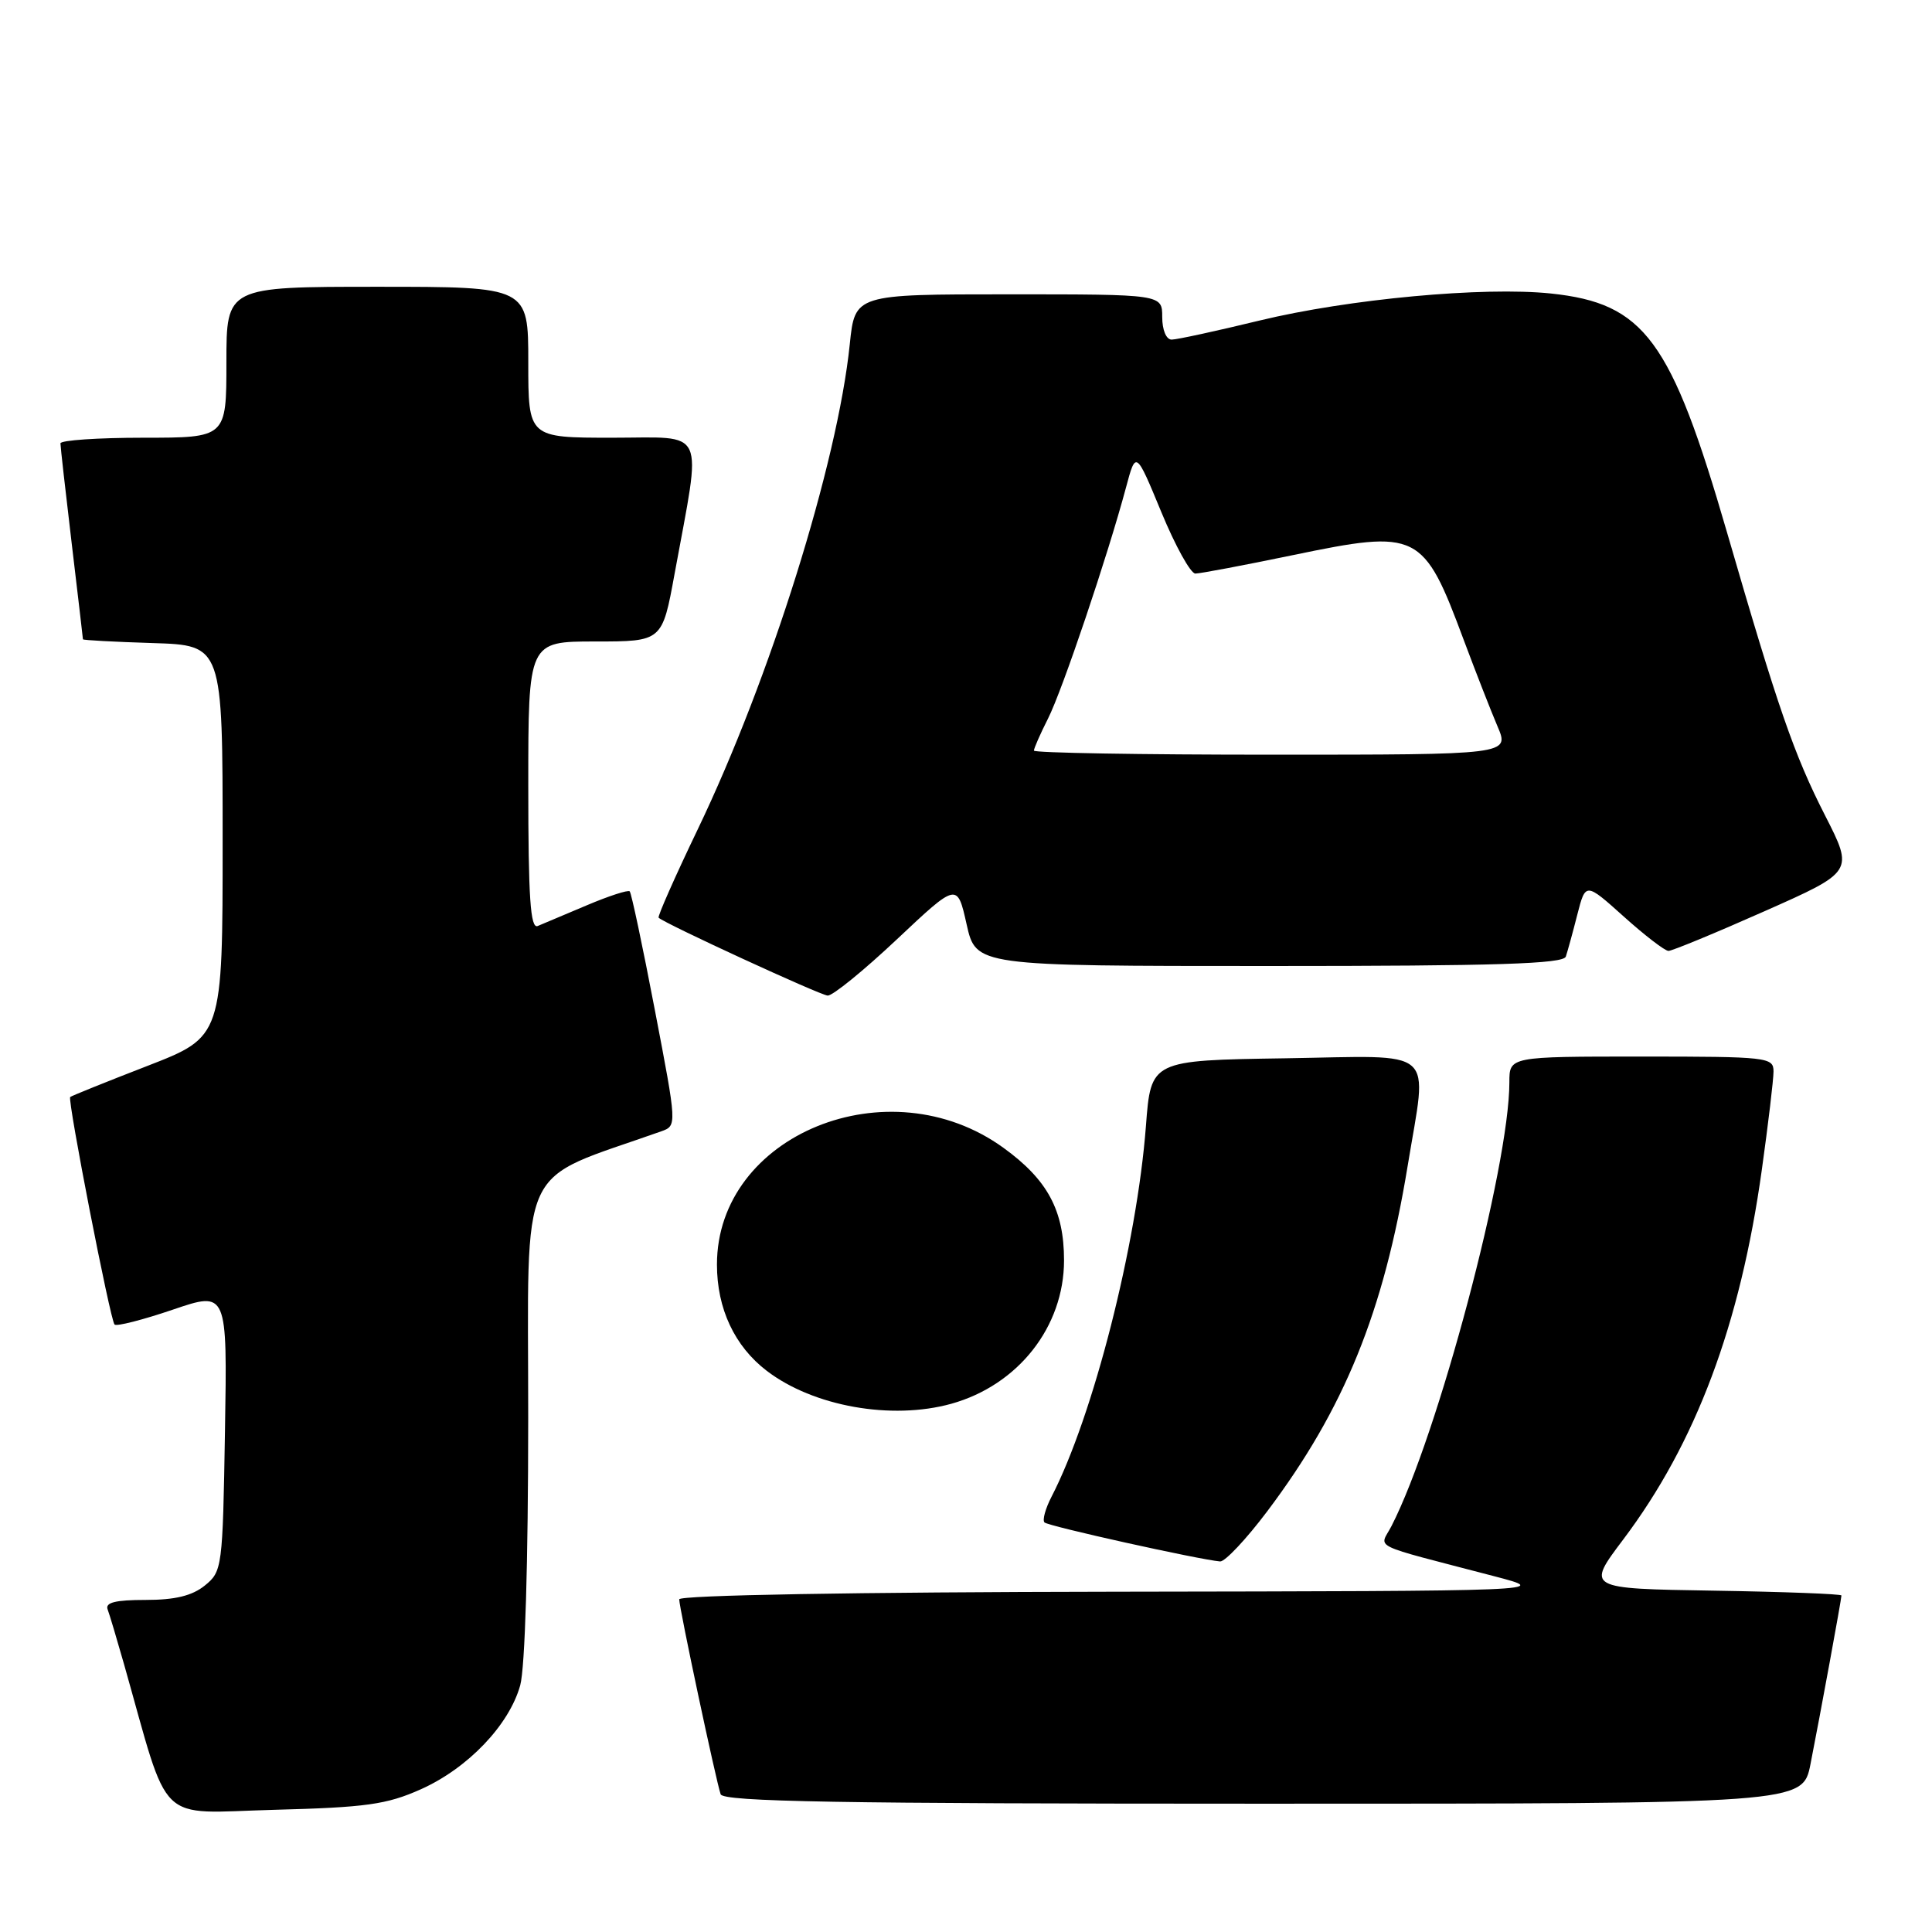 <?xml version="1.0" encoding="UTF-8" standalone="no"?>
<!DOCTYPE svg PUBLIC "-//W3C//DTD SVG 1.1//EN" "http://www.w3.org/Graphics/SVG/1.1/DTD/svg11.dtd" >
<svg xmlns="http://www.w3.org/2000/svg" xmlns:xlink="http://www.w3.org/1999/xlink" version="1.1" viewBox="0 0 256 256">
 <g >
 <path fill="currentColor"
d=" M 55.74 237.10 C 61.99 234.31 67.46 228.59 68.93 223.32 C 69.57 221.00 69.99 207.08 69.99 187.85 C 70.00 153.12 68.31 156.76 87.61 149.91 C 89.71 149.16 89.71 149.16 86.77 133.83 C 85.16 125.40 83.66 118.33 83.44 118.11 C 83.23 117.89 80.67 118.72 77.77 119.95 C 74.87 121.17 71.94 122.41 71.25 122.70 C 70.28 123.10 70.00 119.00 70.00 104.11 C 70.00 85.00 70.00 85.00 78.87 85.00 C 87.75 85.00 87.75 85.00 89.39 76.01 C 93.00 56.30 93.78 58.00 81.14 58.00 C 70.00 58.00 70.00 58.00 70.00 48.00 C 70.00 38.00 70.00 38.00 50.00 38.00 C 30.00 38.00 30.00 38.00 30.00 48.00 C 30.00 58.00 30.00 58.00 19.00 58.00 C 12.95 58.00 8.00 58.34 8.01 58.75 C 8.01 59.16 8.68 65.12 9.50 72.00 C 10.32 78.88 10.99 84.60 10.99 84.71 C 11.00 84.83 15.16 85.05 20.25 85.21 C 29.50 85.50 29.50 85.50 29.50 111.43 C 29.50 137.37 29.50 137.37 19.53 141.24 C 14.05 143.36 9.45 145.22 9.30 145.36 C 8.92 145.75 14.61 174.94 15.18 175.51 C 15.44 175.78 18.92 174.89 22.89 173.54 C 30.12 171.08 30.12 171.08 29.81 189.63 C 29.51 207.74 29.44 208.23 27.14 210.09 C 25.46 211.45 23.20 212.00 19.28 212.00 C 15.30 212.00 13.92 212.34 14.26 213.25 C 14.52 213.94 15.49 217.20 16.43 220.50 C 22.59 242.23 20.53 240.23 36.32 239.81 C 48.52 239.49 51.23 239.11 55.74 237.10 Z  M 239.90 233.75 C 241.19 227.20 244.00 211.91 244.00 211.41 C 244.00 211.21 236.39 210.92 227.09 210.77 C 210.18 210.50 210.18 210.50 215.08 204.00 C 224.71 191.22 230.59 175.54 233.45 155.01 C 234.30 148.92 235.00 143.05 235.00 141.97 C 235.00 140.09 234.23 140.00 217.50 140.00 C 200.00 140.00 200.00 140.00 200.00 143.40 C 200.00 154.55 190.52 190.25 184.38 202.21 C 182.81 205.27 181.11 204.44 198.00 208.86 C 205.50 210.82 205.50 210.82 147.75 210.91 C 113.33 210.96 90.00 211.37 90.00 211.92 C 90.00 213.06 94.89 236.04 95.49 237.75 C 95.84 238.73 111.13 239.00 167.40 239.00 C 238.86 239.00 238.86 239.00 239.90 233.75 Z  M 167.92 200.25 C 178.14 186.67 183.34 173.87 186.52 154.50 C 189.14 138.49 190.76 139.91 170.25 140.23 C 152.50 140.50 152.50 140.50 151.84 149.22 C 150.64 164.93 144.85 187.65 139.33 198.33 C 138.52 199.90 138.10 201.43 138.40 201.73 C 138.89 202.23 158.84 206.65 161.67 206.90 C 162.31 206.95 165.13 203.96 167.92 200.25 Z  M 126.04 186.01 C 134.91 183.54 140.99 175.81 140.99 167.00 C 140.99 160.38 138.81 156.32 132.96 152.09 C 117.75 141.07 95.00 150.35 95.00 167.56 C 95.00 173.41 97.34 178.39 101.61 181.65 C 107.78 186.36 118.13 188.20 126.04 186.01 Z  M 118.84 124.47 C 126.84 116.94 126.84 116.94 128.08 122.47 C 129.32 128.00 129.32 128.00 168.19 128.00 C 198.40 128.00 207.16 127.72 207.48 126.75 C 207.71 126.06 208.40 123.57 209.00 121.20 C 210.10 116.91 210.10 116.91 215.16 121.45 C 217.94 123.95 220.61 126.00 221.08 126.00 C 221.56 126.00 227.28 123.64 233.79 120.75 C 245.63 115.50 245.63 115.50 241.83 108.05 C 237.73 100.02 235.57 93.77 228.84 70.55 C 221.42 44.97 217.90 40.20 205.50 38.89 C 196.59 37.96 178.72 39.61 166.91 42.47 C 161.19 43.86 155.94 45.00 155.25 45.00 C 154.53 45.00 154.00 43.73 154.00 42.00 C 154.00 39.00 154.00 39.00 133.64 39.00 C 113.28 39.00 113.28 39.00 112.60 45.61 C 110.98 61.39 102.04 89.93 92.45 109.90 C 89.44 116.17 87.11 121.44 87.27 121.60 C 88.03 122.36 108.63 131.85 109.67 131.92 C 110.31 131.97 114.44 128.61 118.84 124.47 Z  M 137.00 99.46 C 137.00 99.16 137.84 97.25 138.87 95.21 C 140.77 91.46 146.78 73.64 149.20 64.60 C 150.51 59.70 150.51 59.70 153.88 67.85 C 155.73 72.33 157.76 76.00 158.39 76.00 C 159.03 76.00 164.83 74.90 171.30 73.56 C 187.93 70.11 188.61 70.45 193.96 84.82 C 195.54 89.04 197.55 94.19 198.43 96.25 C 200.03 100.00 200.03 100.00 168.51 100.00 C 151.18 100.00 137.00 99.76 137.00 99.46 Z "/>
</g>
</svg>